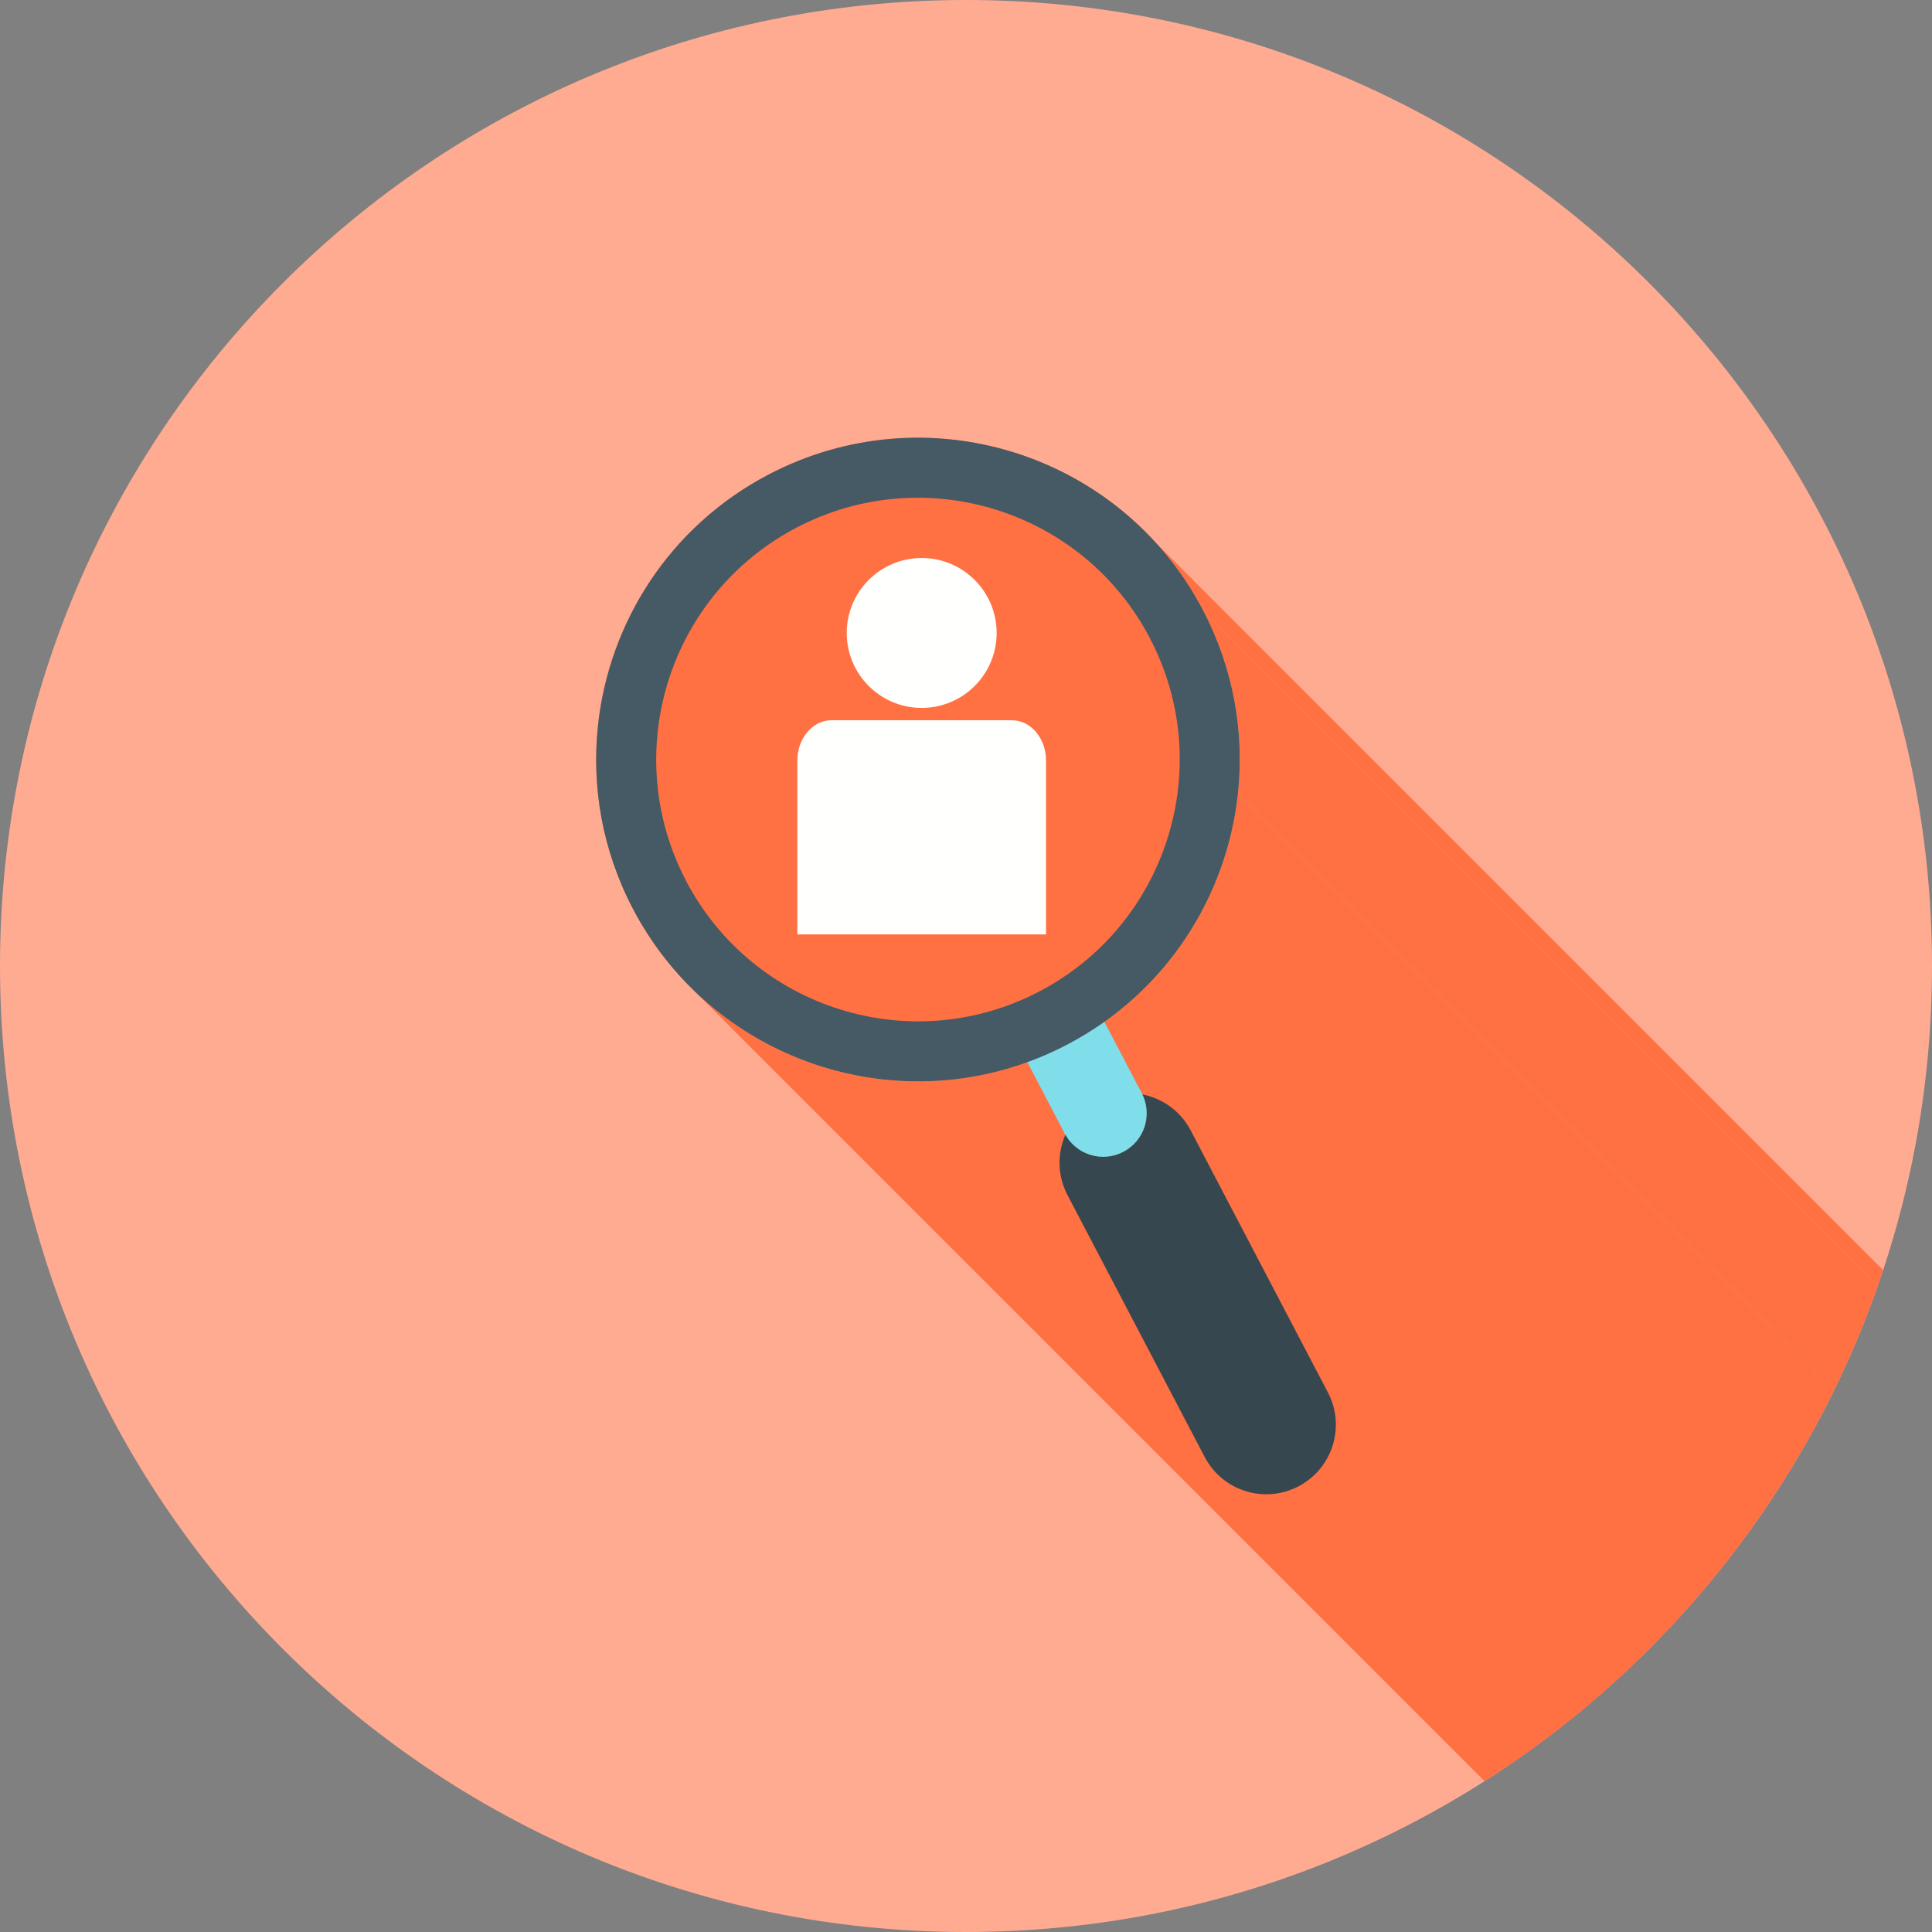 <?xml version="1.0" encoding="UTF-8"?>
<!DOCTYPE svg PUBLIC "-//W3C//DTD SVG 1.1//EN" "http://www.w3.org/Graphics/SVG/1.1/DTD/svg11.dtd">
<!-- Creator: CorelDRAW -->
<svg xmlns="http://www.w3.org/2000/svg" xml:space="preserve" width="2048px" height="2048px" style="shape-rendering:geometricPrecision; text-rendering:geometricPrecision; image-rendering:optimizeQuality; fill-rule:evenodd; clip-rule:evenodd"
viewBox="0 0 2048 2048"
 xmlns:xlink="http://www.w3.org/1999/xlink">
 <rect x="0" y="0" width="2048" height="2048" fill="#808080" stroke="none"/>
 <defs>
  <style type="text/css">
   <![CDATA[
    .fil2 {fill:none}
    .fil4 {fill:#37474F}
    .fil5 {fill:#455A64}
    .fil3 {fill:#80DEEA}
    .fil1 {fill:#FF7043}
    .fil0 {fill:#FFAB91}
    .fil6 {fill:#FFFFFE}
   ]]>
  </style>
   <clipPath id="id0">
    <path d="M1024 0c565.541,0 1024,458.459 1024,1024 0,565.541 -458.459,1024 -1024,1024 -565.541,0 -1024,-458.459 -1024,-1024 0,-565.541 458.459,-1024 1024,-1024z"/>
   </clipPath>
 </defs>
 <g id="Layer_x0020_1">
  <path class="fil0" d="M1024 0c565.541,0 1024,458.459 1024,1024 0,565.541 -458.459,1024 -1024,1024 -565.541,0 -1024,-458.459 -1024,-1024 0,-565.541 458.459,-1024 1024,-1024z"/>
  <g style="clip-path:url(#id0)">
   <g id="_308720896">
    <g>
     <polygon id="_3030936161" class="fil1" points="1155.01,1053.23 2290.89,2189.11 2209.24,2231.9 1073.36,1096.02 "/>
     <polygon id="_303093856" class="fil1" points="1209.89,1158 2345.77,2293.89 2345.88,2294.09 2345.99,2294.3 2346.1,2294.5 2346.21,2294.71 2346.32,2294.92 2346.43,2295.13 2346.53,2295.34 2346.64,2295.55 1210.76,1159.66 1210.65,1159.45 1210.55,1159.25 1210.44,1159.04 1210.33,1158.83 1210.22,1158.62 1210.11,1158.42 1210,1158.21 "/>
     <polygon id="_303094264" class="fil1" points="1210.76,1159.66 2346.64,2295.55 2346.64,2295.55 2346.64,2295.55 2346.65,2295.56 2346.65,2295.56 1210.77,1159.68 1210.76,1159.68 1210.76,1159.67 1210.76,1159.67 "/>
     <polygon id="_303094360" class="fil1" points="1089.04,1125.95 2224.92,2261.83 2210.04,2266.85 2195.06,2271.14 2180,2274.71 2164.87,2277.58 2149.71,2279.75 2134.53,2281.23 2119.35,2282.02 2104.2,2282.13 2089.1,2281.57 2074.07,2280.34 2059.13,2278.45 2044.31,2275.92 2029.64,2272.74 2015.12,2268.92 2000.78,2264.47 1986.65,2259.4 1972.75,2253.72 1959.1,2247.42 1945.73,2240.52 1932.64,2233.03 1919.88,2224.94 1907.45,2216.28 1895.39,2207.04 1883.71,2197.24 1872.44,2186.87 736.557,1050.99 747.83,1061.35 759.508,1071.16 771.572,1080.4 783.997,1089.06 796.763,1097.14 809.845,1104.64 823.222,1111.54 836.872,1117.83 850.772,1123.52 864.902,1128.59 879.236,1133.04 893.754,1136.86 908.434,1140.04 923.252,1142.57 938.186,1144.46 953.215,1145.68 968.316,1146.24 983.466,1146.13 998.644,1145.34 1013.83,1143.87 1028.99,1141.7 1044.12,1138.83 1059.18,1135.25 1074.16,1130.96 "/>
     <polygon id="_303094576" class="fil1" points="1129.36,1202.9 2265.24,2338.79 2265.17,2338.67 2265.11,2338.55 2265.04,2338.44 2264.97,2338.32 2264.91,2338.2 2264.85,2338.08 2264.78,2337.97 2264.72,2337.85 1128.84,1201.97 1128.9,1202.08 1128.96,1202.2 1129.03,1202.32 1129.09,1202.44 1129.16,1202.55 1129.22,1202.67 1129.29,1202.79 "/>
     <polygon id="_303094648" class="fil1" points="1128.84,1201.97 2264.72,2337.85 2264.71,2337.84 2264.71,2337.84 2264.71,2337.84 2264.71,2337.83 1128.83,1201.95 1128.83,1201.95 1128.83,1201.96 1128.83,1201.96 "/>
     <polygon id="_303094072" class="fil1" points="1226.17,576.342 2362.05,1712.22 2373.08,1725.07 2383.52,1738.56 2393.36,1752.67 2402.56,1767.4 2411.09,1782.74 1275.21,646.854 1266.68,631.515 1257.48,616.785 1247.64,602.673 1237.19,589.19 "/>
     <polygon id="_303094120" class="fil1" points="1275.21,646.854 2411.09,1782.74 2414.08,1788.57 2416.94,1794.43 2419.68,1800.32 2422.29,1806.24 2424.79,1812.18 2427.16,1818.15 2429.42,1824.13 2431.55,1830.15 2433.57,1836.18 2435.47,1842.23 2437.25,1848.29 2438.91,1854.37 2440.45,1860.47 2441.88,1866.57 2443.19,1872.69 2444.39,1878.82 2445.47,1884.96 2446.43,1891.1 2447.28,1897.24 2448.02,1903.4 2448.64,1909.55 2449.15,1915.7 2449.55,1921.85 2449.84,1928 2450.01,1934.15 2450.08,1940.29 2450.03,1946.43 2449.87,1952.55 2449.61,1958.67 2449.23,1964.77 2448.74,1970.87 2448.15,1976.94 1312.27,841.061 1312.86,834.983 1313.35,828.89 1313.72,822.785 1313.99,816.669 1314.15,810.543 1314.2,804.409 1314.13,798.268 1313.96,792.121 1313.67,785.971 1313.27,779.819 1312.76,773.665 1312.14,767.513 1311.4,761.362 1310.55,755.215 1309.58,749.073 1308.51,742.938 1307.31,736.81 1306,730.692 1304.57,724.584 1303.03,718.49 1301.36,712.408 1299.58,706.343 1297.69,700.294 1295.67,694.263 1293.54,688.252 1291.28,682.263 1288.91,676.296 1286.41,670.353 1283.79,664.437 1281.06,658.547 1278.2,652.685 "/>
     <polygon id="_303094168" class="fil1" points="1312.27,841.061 2448.15,1976.94 2447.08,1985.84 2445.78,1994.69 2444.25,2003.5 2442.5,2012.26 2440.51,2020.97 2438.3,2029.62 2435.87,2038.22 2433.22,2046.74 2430.34,2055.19 2427.24,2063.57 2423.93,2071.86 2420.4,2080.07 2416.65,2088.19 2412.7,2096.22 2408.52,2104.14 2404.14,2111.96 2399.55,2119.67 2394.75,2127.27 2389.75,2134.75 2384.54,2142.11 2379.13,2149.34 2373.51,2156.43 2367.7,2163.39 2361.68,2170.21 2355.47,2176.88 2349.06,2183.39 2342.46,2189.76 2335.67,2195.96 2328.68,2202 2321.5,2207.86 2314.14,2213.56 2306.58,2219.07 1170.7,1083.19 1178.26,1077.67 1185.62,1071.98 1192.8,1066.11 1199.79,1060.08 1206.58,1053.87 1213.18,1047.51 1219.59,1040.99 1225.8,1034.32 1231.82,1027.51 1237.63,1020.55 1243.24,1013.45 1248.66,1006.22 1253.87,998.867 1258.87,991.389 1263.67,983.791 1268.26,976.079 1272.64,968.258 1276.81,960.334 1280.77,952.309 1284.52,944.189 1288.05,935.979 1291.36,927.685 1294.46,919.308 1297.33,910.856 1299.99,902.333 1302.42,893.742 1304.63,885.09 1306.62,876.38 1308.37,867.617 1309.9,858.807 1311.2,849.954 "/>
     <polygon id="_303094720" class="fil1" points="1209.88,1157.99 2345.76,2293.87 2345.76,2293.87 2345.77,2293.88 2345.77,2293.88 2345.77,2293.89 1209.89,1158 1209.89,1158 1209.88,1158 1209.88,1157.99 "/>
     <polygon id="_303095008" class="fil1" points="1073.36,1096.02 2209.24,2231.9 2224.92,2261.83 1089.04,1125.95 "/>
     <polygon id="_303094984" class="fil1" points="1129.34,1202.93 2265.22,2338.82 2265.23,2338.81 2265.23,2338.8 2265.23,2338.79 2265.24,2338.79 1129.36,1202.9 1129.35,1202.91 1129.35,1202.92 1129.35,1202.93 "/>
     <polygon id="_303094768" class="fil1" points="1211.02,1160.16 2346.9,2296.04 2346.89,2296.04 2346.89,2296.04 2346.89,2296.04 2346.88,2296.04 1211,1160.16 1211,1160.16 1211.01,1160.16 1211.01,1160.16 "/>
     <polygon id="_303062608" class="fil1" points="1210.77,1159.68 2346.65,2295.56 2346.9,2296.04 1211.02,1160.16 "/>
     <polygon id="_303062680" class="fil1" points="1249.82,1181.17 2385.7,2317.06 2387.13,2318.57 2388.51,2320.13 2389.86,2321.73 2391.17,2323.38 2392.43,2325.08 2393.65,2326.81 2394.83,2328.59 2395.96,2330.42 2397.05,2332.29 2398.08,2334.2 1262.2,1198.32 1261.17,1196.41 1260.08,1194.54 1258.95,1192.71 1257.77,1190.93 1256.55,1189.19 1255.29,1187.5 1253.98,1185.85 1252.63,1184.25 1251.24,1182.69 "/>
     <polygon id="_303062992" class="fil1" points="1262.2,1198.32 2398.08,2334.2 2543.48,2611.89 1407.6,1476 "/>
     <polygon id="_303062512" class="fil1" points="1129.34,1202.93 2265.22,2338.82 2363.19,2525.91 1227.3,1390.03 "/>
     <polygon id="_303062824" class="fil1" points="1376.47,1575.56 2512.35,2711.45 2508.95,2713.12 2505.51,2714.61 2502.02,2715.91 2498.51,2717.02 2494.97,2717.94 2491.42,2718.69 2487.85,2719.25 2484.27,2719.63 2480.69,2719.84 2477.12,2719.88 2473.57,2719.73 2470.03,2719.42 2466.51,2718.94 2463.03,2718.3 2459.59,2717.48 2456.19,2716.51 2452.84,2715.37 2449.54,2714.07 2446.31,2712.62 2443.15,2711.01 2440.06,2709.25 2437.06,2707.34 2434.14,2705.27 2431.31,2703.06 2428.59,2700.7 1292.71,1564.82 1295.43,1567.18 1298.26,1569.39 1301.17,1571.45 1304.18,1573.37 1307.27,1575.13 1310.43,1576.74 1313.66,1578.19 1316.95,1579.49 1320.31,1580.62 1323.71,1581.6 1327.15,1582.41 1330.63,1583.06 1334.15,1583.54 1337.68,1583.85 1341.24,1583.99 1344.81,1583.96 1348.39,1583.75 1351.96,1583.37 1355.53,1582.8 1359.09,1582.06 1362.63,1581.13 1366.14,1580.02 1369.62,1578.73 1373.07,1577.24 "/>
     <polygon id="_303062776" class="fil1" points="1407.6,1476 2543.48,2611.89 2545.16,2615.29 2546.65,2618.74 2547.95,2622.23 2549.06,2625.75 2549.99,2629.29 2550.74,2632.85 2551.3,2636.43 2551.69,2640.01 2551.9,2643.59 2551.93,2647.16 2551.79,2650.72 2551.48,2654.26 2551,2657.78 2550.35,2661.26 2549.53,2664.71 2548.56,2668.11 2547.42,2671.47 2546.12,2674.76 2544.67,2678 2543.06,2681.16 2541.3,2684.25 2539.38,2687.26 2537.32,2690.17 2535.11,2693 2532.75,2695.72 2530.25,2698.34 2527.61,2700.84 2524.83,2703.23 2521.91,2705.49 2518.86,2707.61 2515.67,2709.6 2512.35,2711.45 1376.47,1575.56 1379.79,1573.72 1382.97,1571.73 1386.03,1569.6 1388.95,1567.35 1391.73,1564.96 1394.37,1562.46 1396.87,1559.84 1399.22,1557.12 1401.44,1554.29 1403.5,1551.37 1405.41,1548.37 1407.18,1545.28 1408.79,1542.11 1410.24,1538.88 1411.54,1535.59 1412.68,1532.23 1413.65,1528.83 1414.47,1525.38 1415.11,1521.9 1415.59,1518.38 1415.91,1514.84 1416.05,1511.28 1416.01,1507.7 1415.81,1504.12 1415.42,1500.54 1414.86,1496.97 1414.11,1493.41 1413.18,1489.86 1412.07,1486.35 1410.77,1482.86 1409.28,1479.41 "/>
    </g>
    <path id="_308721088" class="fil1" d="M1209.88 1157.99c0.002,0.006 0.006,0.012 0.009,0.018 0.3,0.547 0.591,1.101 0.869,1.659 0.002,0.006 0.005,0.012 0.008,0.017l-0.887 -1.694zm-81.052 43.962l0.516 0.985c0.005,-0.009 0.008,-0.02 0.013,-0.03 -0.177,-0.311 -0.351,-0.625 -0.521,-0.939 -0.002,-0.006 -0.006,-0.011 -0.008,-0.017zm-314.027 -698.938c166.928,-87.407 373.048,-22.987 460.413,143.843 32.467,62.035 43.957,129.452 37.057,194.208 -10.159,95.04 -60.011,184.299 -141.567,242.124l-15.691 -29.96 -81.652 42.79 15.674 29.936c-158,57.325 -337.99,-9.599 -418.127,-162.63 -32.452,-61.978 -43.943,-129.389 -37.033,-194.111 11.681,-109.491 76.062,-211.318 180.926,-266.201zm396.216 657.148c-0.006,-0.001 -0.012,-0.002 -0.018,-0.002 -0.077,-0.159 -0.155,-0.318 -0.233,-0.476l0.25 0.478zm0 0c21.201,4.162 40.391,17.55 51.185,38.158l145.395 277.687c18.954,36.076 4.967,80.681 -31.13,99.561 -36.007,18.904 -80.597,4.976 -99.482,-31.156l-145.44 -277.67c-10.782,-20.617 -10.852,-44.013 -2.202,-63.804l97.961 187.091 81.702 -42.767 -97.989 -187.1z"/>
   </g>
  </g>
  <path class="fil2" d="M1024 0c565.541,0 1024,458.459 1024,1024 0,565.541 -458.459,1024 -1024,1024 -565.541,0 -1024,-458.459 -1024,-1024 0,-565.541 458.459,-1024 1024,-1024z"/>
  <polygon class="fil3" points="1309.01,1347.26 1227.31,1390.02 1073.36,1096.02 1155.01,1053.23 "/>
  <path class="fil4" d="M1407.6 1476c18.954,36.076 4.967,80.681 -31.13,99.56 -36.007,18.905 -80.597,4.977 -99.482,-31.155l-145.44 -277.67c-18.861,-36.069 -4.942,-80.635 31.095,-99.54 36.09,-18.892 80.678,-4.937 99.561,31.119l145.396 277.687z"/>
  <path class="fil5" d="M633.875 769.212c-6.908,64.72 4.582,132.131 37.033,194.11 87.39,166.882 293.528,231.364 460.399,143.981 104.867,-54.918 169.26,-156.742 180.963,-266.243l-63.27 -6.7c-9.533,89.089 -61.922,171.936 -147.228,216.625 -135.689,71.049 -303.41,18.61 -374.515,-117.191 -26.379,-50.41 -35.741,-105.232 -30.111,-157.88l-63.27 -6.7zm180.926 -266.202c-104.863,54.882 -169.245,156.711 -180.926,266.202l63.268 6.7c9.501,-89.081 61.874,-171.946 147.173,-216.594 135.724,-71.07 303.493,-18.665 374.6,117.082 26.4,50.439 35.738,105.294 30.084,157.96l63.27 6.7c6.901,-64.754 -4.589,-132.171 -37.056,-194.206 -87.365,-166.831 -293.485,-231.249 -460.413,-143.843z"/>
  <path class="fil3" d="M1215.32 1185.01c2.676,-25.27 -15.742,-48.06 -41.01,-50.737 -25.271,-2.68 -48.054,15.754 -50.731,41.023 -2.676,25.268 15.741,48.063 41.013,50.739 25.268,2.676 48.052,-15.755 50.728,-41.026z"/>
  <path class="fil6" d="M881.185 763.517l191.692 0c19.767,0 35.942,19.157 35.942,42.567l0 184.46 -263.576 0 0 -184.46c0,-23.412 16.174,-42.567 35.942,-42.567z"/>
  <path class="fil6" d="M977.031 591.507c43.885,0 79.46,35.574 79.46,79.459 0,43.885 -35.575,79.46 -79.46,79.46 -43.885,0 -79.46,-35.575 -79.46,-79.46 0,-43.885 35.575,-79.459 79.46,-79.459z"/>
 </g>
</svg>
